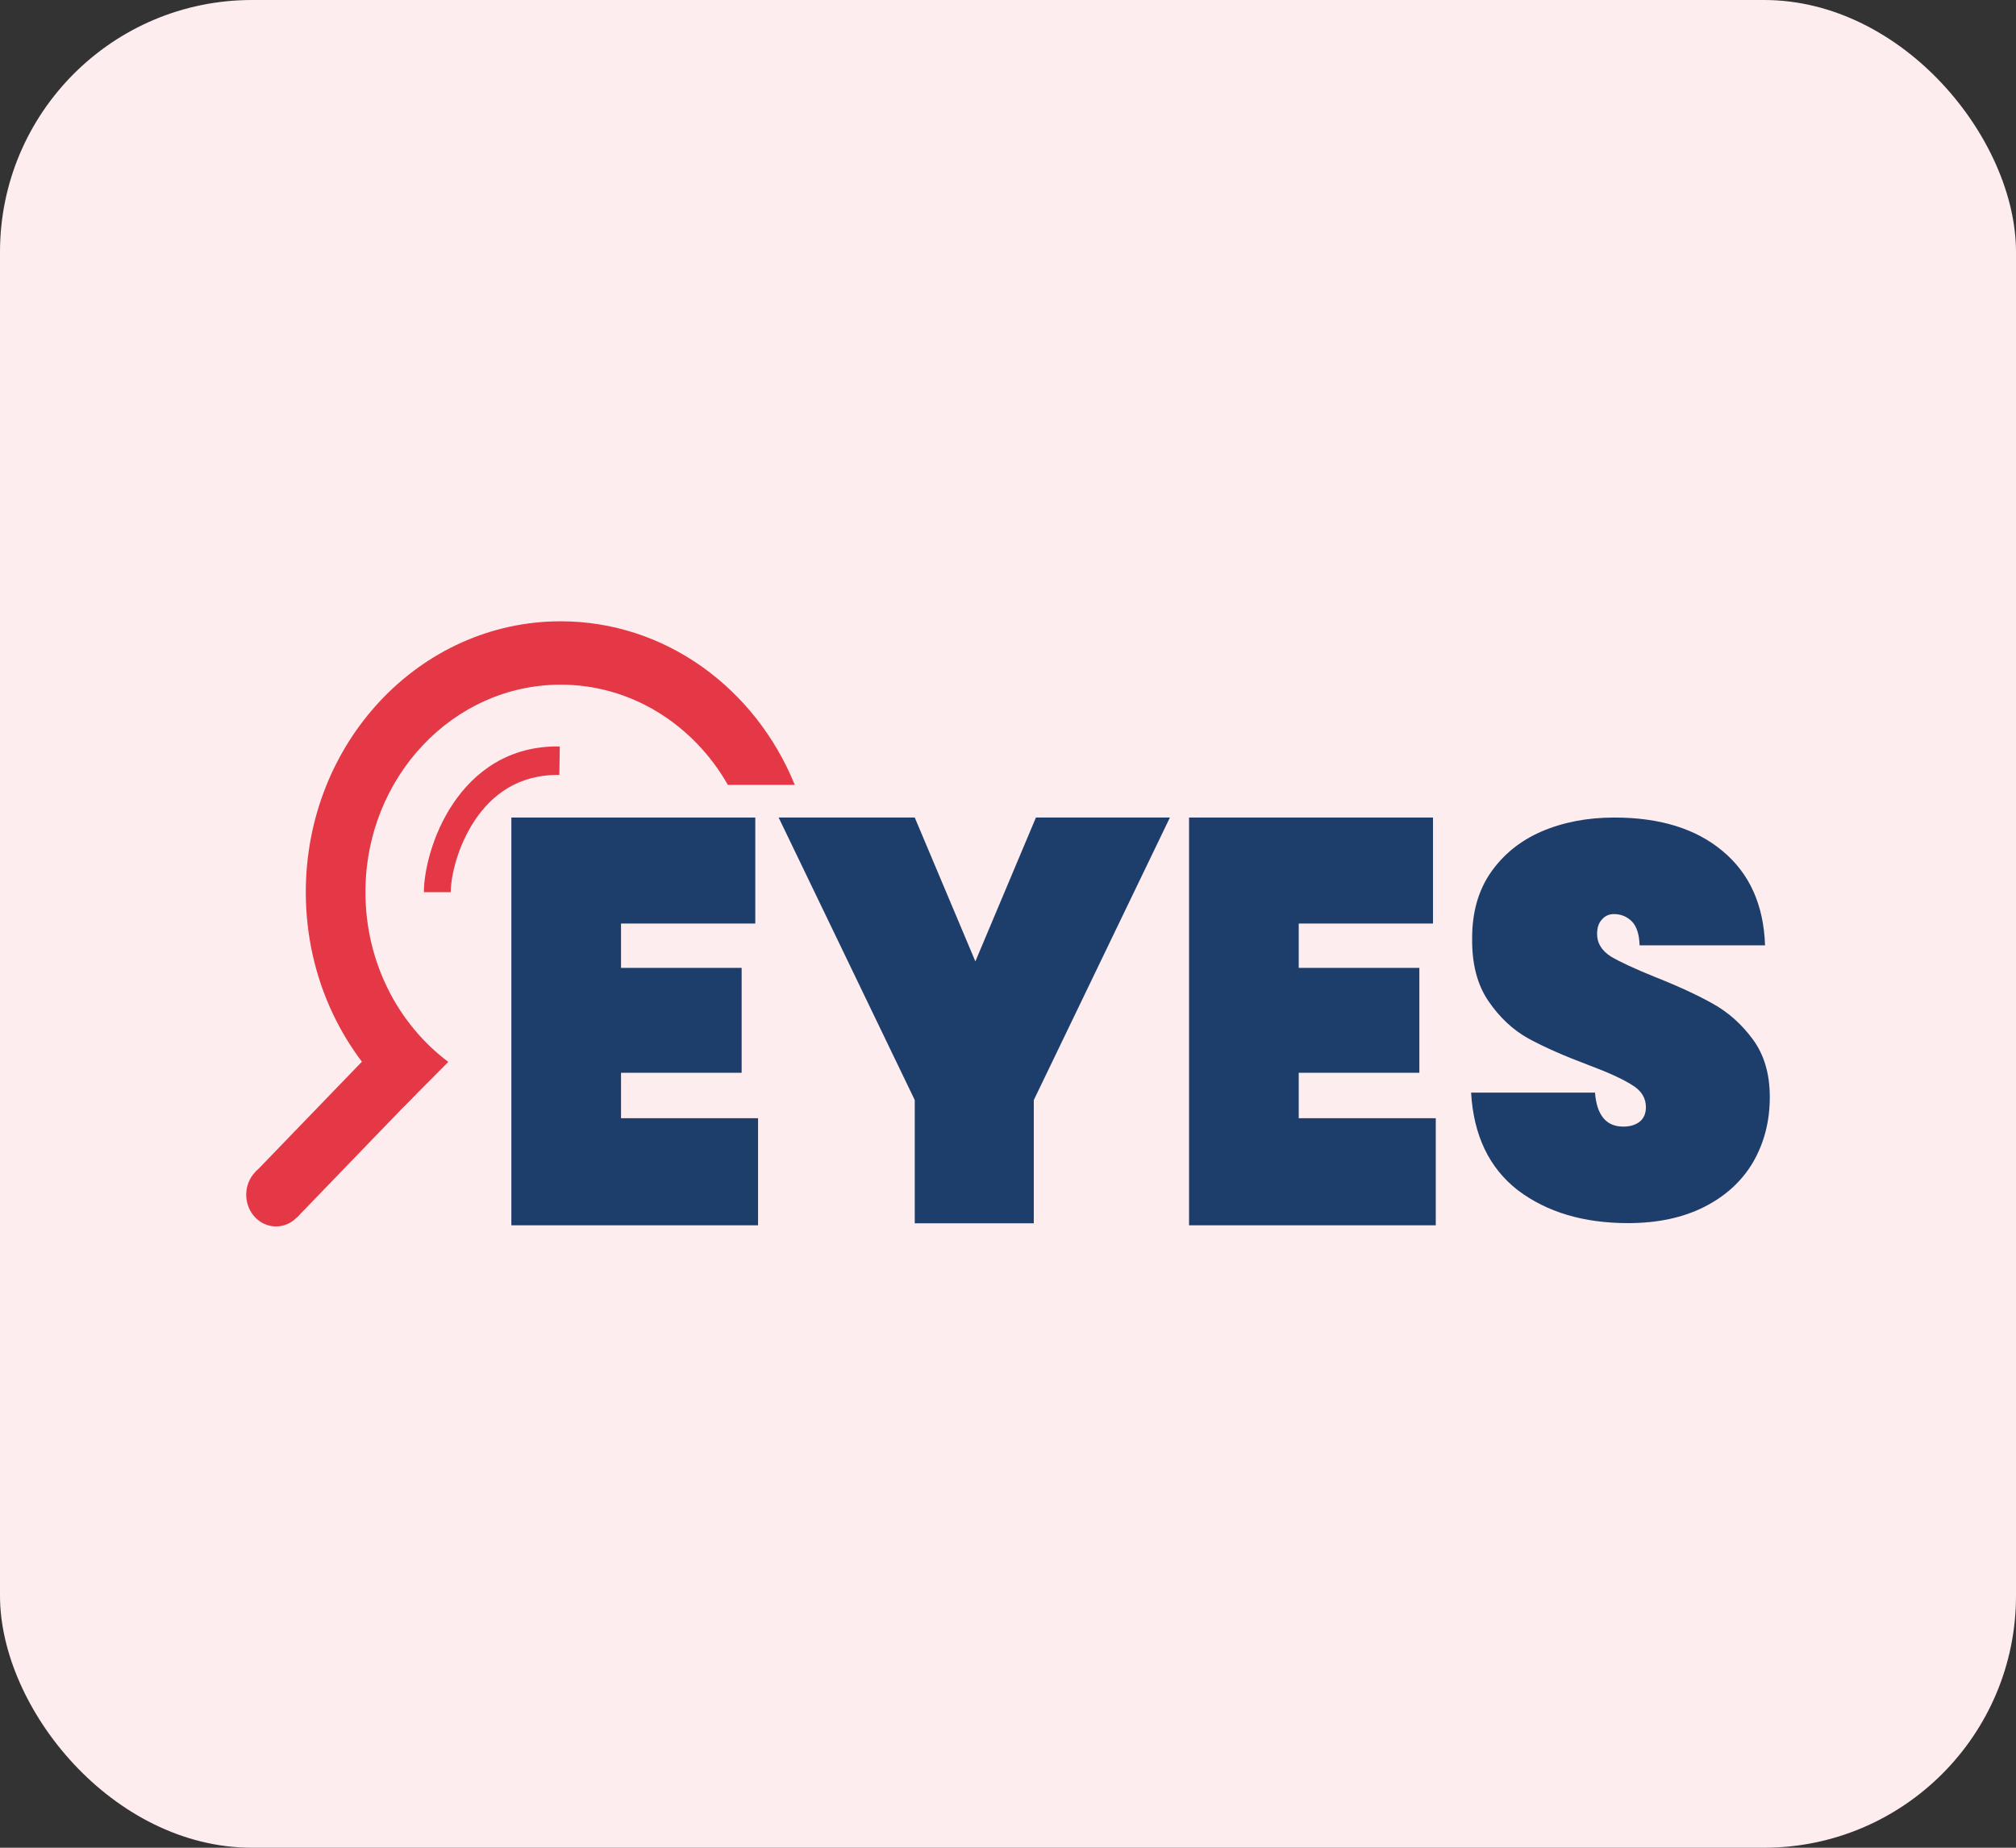 
<svg width="48" height="44" viewBox="0 0 48 44" fill="none" xmlns="http://www.w3.org/2000/svg">
<rect x="0" y="0" width="48" height="44" fill="#333333" stroke="none"/>
<rect width="48" height="44" rx="6" fill="#FDEDEE"/>
<path fill-rule="evenodd" clip-rule="evenodd" d="M11.303 19.537C10.889 20.159 10.732 20.882 10.732 21.246H10.093C10.093 20.742 10.291 19.881 10.782 19.145C11.284 18.392 12.103 17.754 13.328 17.775L13.318 18.454C12.343 18.438 11.707 18.931 11.303 19.537Z" fill="#E43846"/>
<path fill-rule="evenodd" clip-rule="evenodd" d="M6.081 27.91L8.92 24.968L9.91 26.048L7.072 28.99L6.081 27.91Z" fill="#E43846"/>
<path fill-rule="evenodd" clip-rule="evenodd" d="M17.33 18.69C16.515 17.26 15.037 16.304 13.35 16.304C10.783 16.304 8.701 18.516 8.701 21.245C8.701 22.916 9.481 24.393 10.674 25.287L9.627 26.34C8.2 25.16 7.281 23.317 7.281 21.245C7.281 17.683 9.998 14.795 13.35 14.795C15.847 14.795 17.992 16.398 18.923 18.69H17.33Z" fill="#E43846"/>
<path d="M7.282 28.45C7.282 28.867 6.964 29.205 6.572 29.205C6.18 29.205 5.862 28.867 5.862 28.45C5.862 28.034 6.18 27.696 6.572 27.696C6.964 27.696 7.282 28.034 7.282 28.45Z" fill="#E43846"/>
<path d="M12.175 19.468H17.983V21.992H14.786V23.048H17.658V25.546H14.786V26.628H18.049V29.178H12.175V19.468Z" fill="#1D3D6B"/>
<path d="M28.311 19.468H34.119V21.992H30.922V23.048H33.794V25.546H30.922V26.628H34.185V29.178H28.311V19.468Z" fill="#1D3D6B"/>
<path d="M27.855 19.468L24.614 26.196V29.13H21.78V26.196L18.539 19.468H21.78L23.223 22.894L24.665 19.468H27.855Z" fill="#1D3D6B"/>
<path d="M38.763 29.126C37.705 29.126 36.83 28.865 36.139 28.343C35.455 27.811 35.085 27.036 35.026 26.018H37.976C38.018 26.558 38.243 26.828 38.651 26.828C38.801 26.828 38.925 26.793 39.026 26.722C39.134 26.642 39.188 26.523 39.188 26.363C39.188 26.142 39.076 25.965 38.851 25.832C38.626 25.69 38.276 25.531 37.801 25.354C37.234 25.141 36.763 24.933 36.389 24.729C36.022 24.525 35.705 24.229 35.439 23.839C35.172 23.449 35.043 22.949 35.051 22.338C35.051 21.727 35.197 21.209 35.489 20.784C35.789 20.35 36.193 20.022 36.701 19.801C37.218 19.579 37.797 19.468 38.438 19.468C39.521 19.468 40.38 19.734 41.013 20.265C41.654 20.797 41.992 21.545 42.025 22.511H39.038C39.03 22.245 38.967 22.055 38.851 21.939C38.734 21.824 38.593 21.767 38.426 21.767C38.309 21.767 38.213 21.811 38.139 21.899C38.063 21.979 38.026 22.094 38.026 22.245C38.026 22.457 38.134 22.635 38.351 22.776C38.576 22.909 38.93 23.073 39.413 23.268C39.971 23.489 40.43 23.702 40.788 23.905C41.155 24.109 41.471 24.392 41.738 24.756C42.004 25.119 42.138 25.575 42.138 26.124C42.138 26.7 42.004 27.218 41.738 27.678C41.471 28.13 41.084 28.484 40.575 28.741C40.067 28.998 39.463 29.126 38.763 29.126Z" fill="#1D3D6B"/>
</svg>
